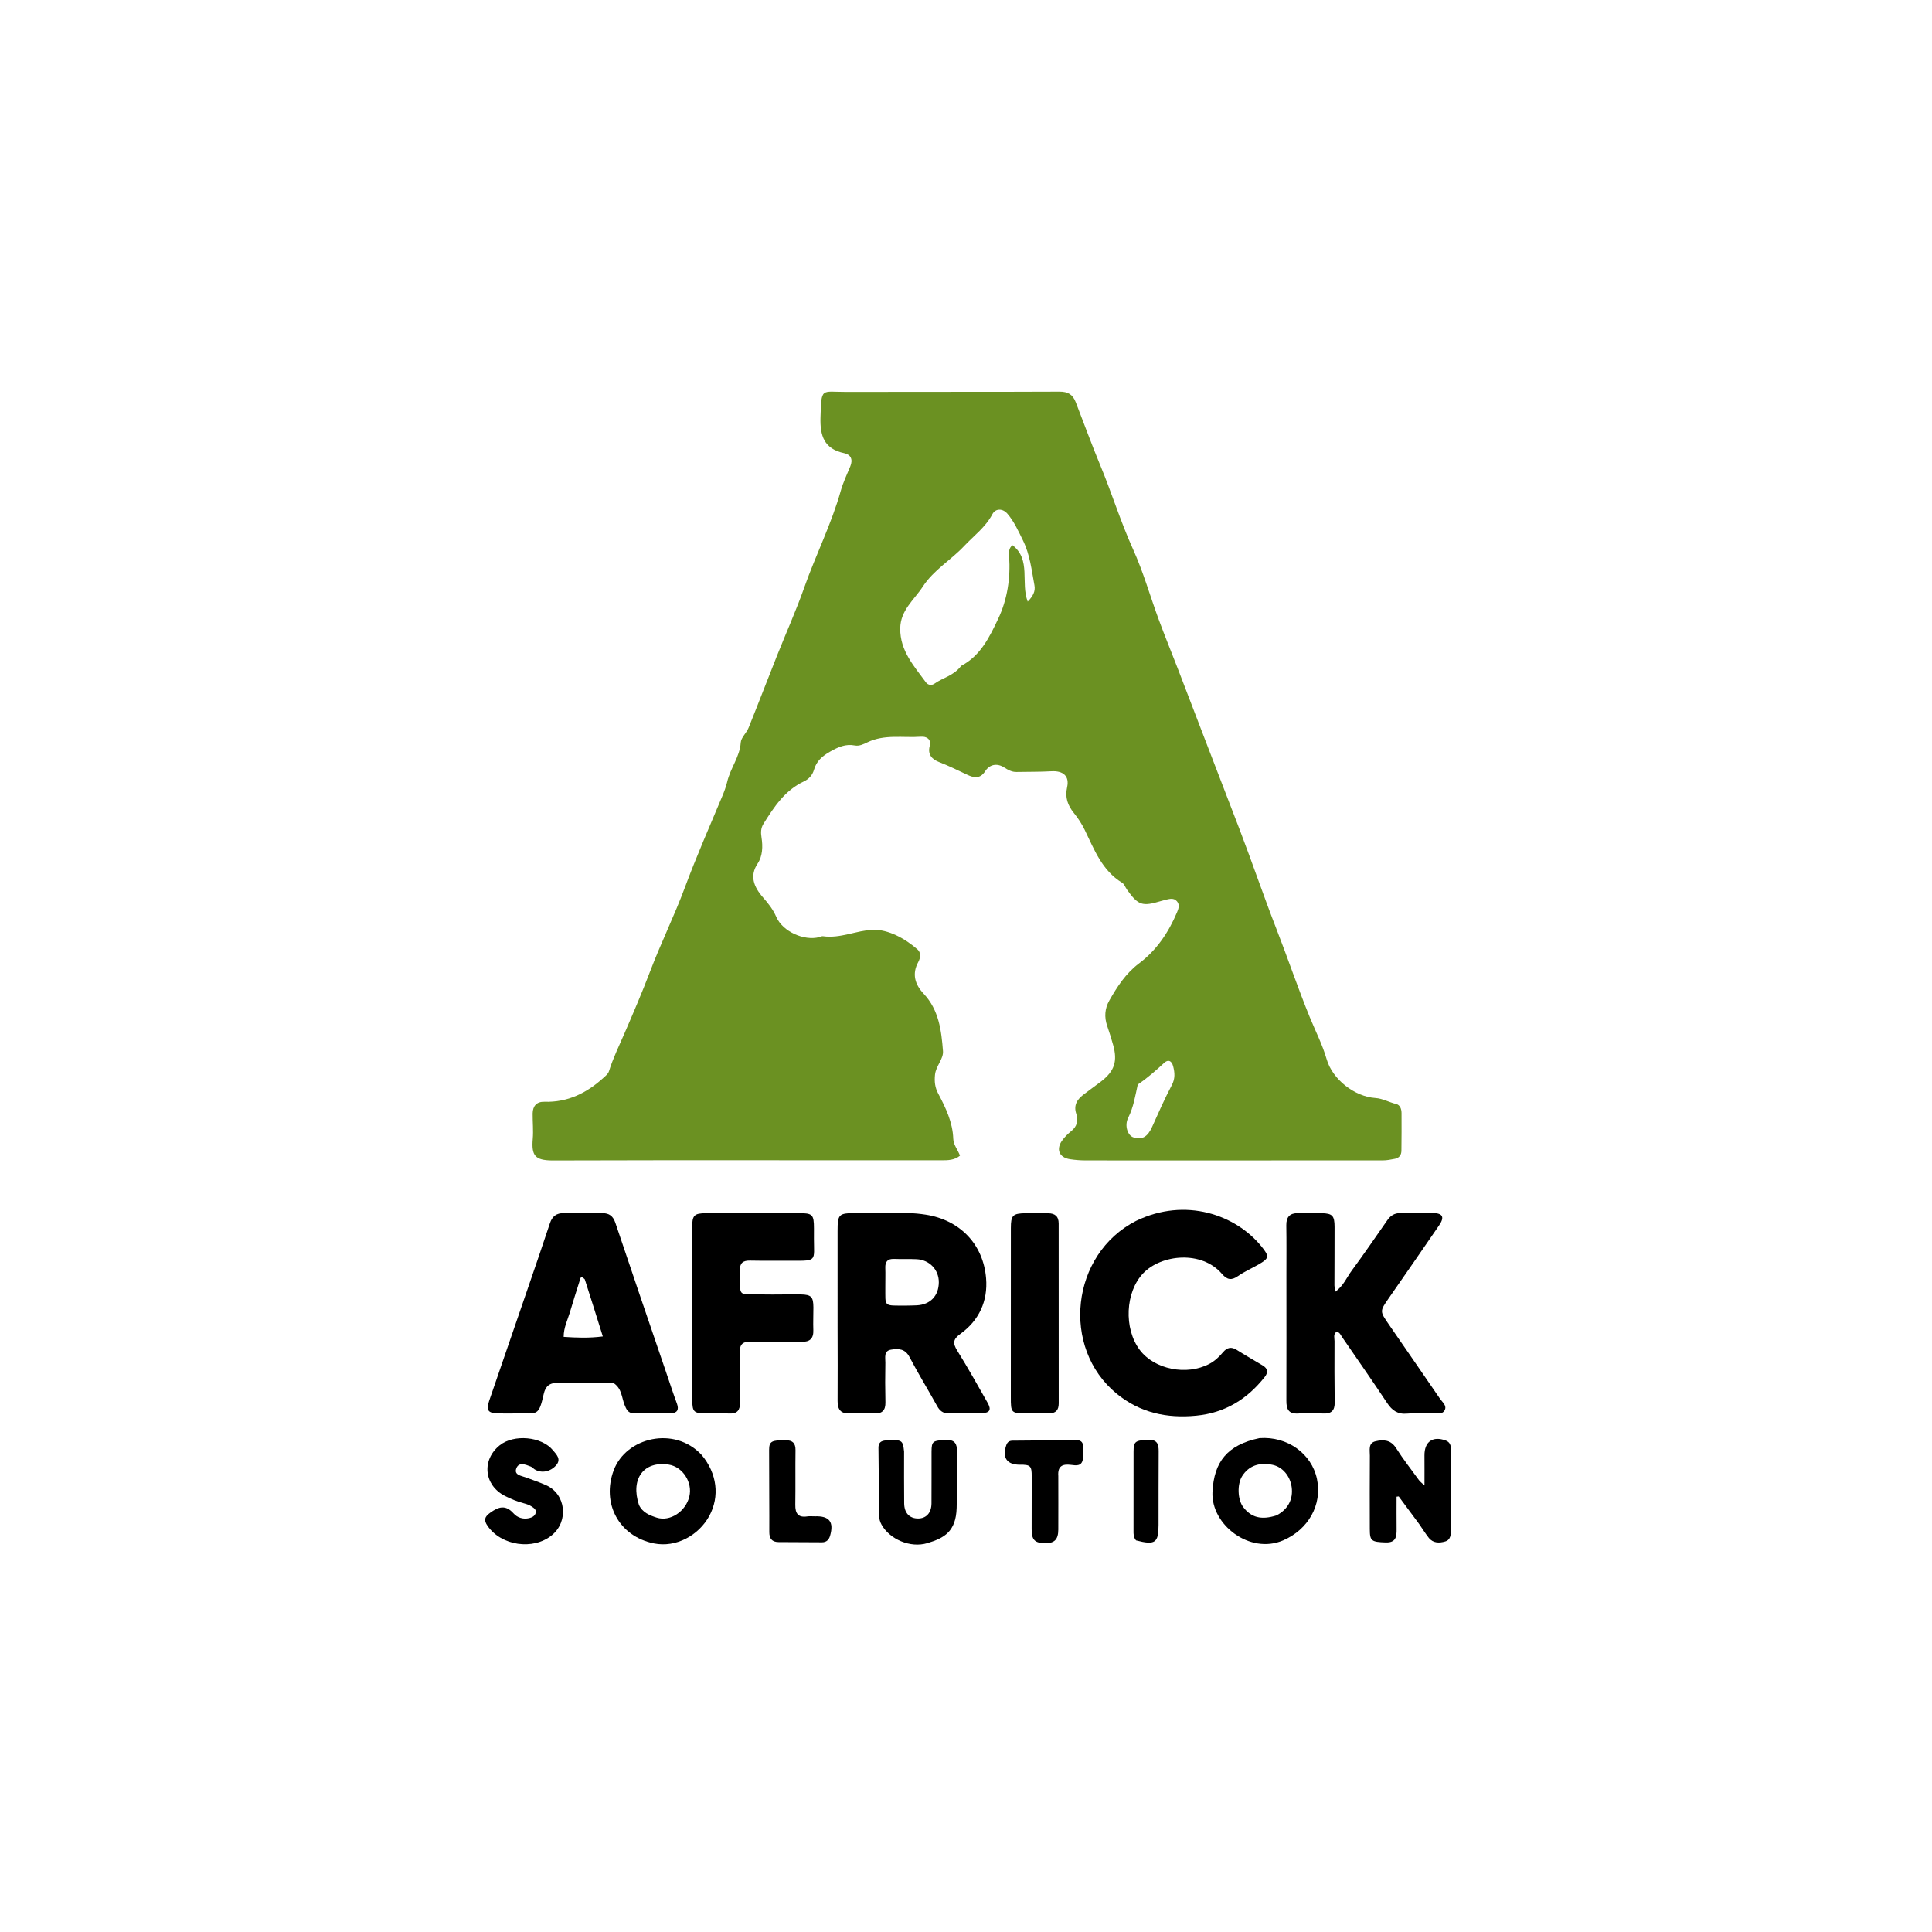 <svg version="1.1" id="Layer_1" xmlns="http://www.w3.org/2000/svg" xmlns:xlink="http://www.w3.org/1999/xlink" x="0px" y="0px"
	 width="100%" viewBox="0 0 1024 1024" enable-background="new 0 0 1024 1024" xml:space="preserve">
<path fill="#6b9122" opacity="1" stroke="none" 
	d="
M385.385,414.565 
	C387.084,407.084 392.093,401.217 392.604,393.599 
	C392.784,390.922 395.637,388.529 396.741,385.792 
	C401.883,373.041 406.796,360.198 411.876,347.422 
	C416.66,335.39 421.986,323.553 426.288,311.354 
	C432.365,294.126 440.675,277.758 445.636,260.106 
	C446.889,255.644 448.942,251.402 450.705,247.091 
	C452.162,243.526 450.952,240.934 447.425,240.186 
	C436.803,237.935 434.569,230.994 434.883,221.16 
	C435.395,205.07 435.109,207.765 448.533,207.726 
	C486.193,207.616 523.853,207.765 561.512,207.585 
	C566.077,207.563 568.567,209.075 570.182,213.224 
	C574.503,224.328 578.578,235.56 583.135,246.53 
	C589.254,261.261 593.93,276.517 600.528,291.086 
	C605.988,303.143 609.595,316.033 614.197,328.489 
	C617.479,337.37 621.078,346.134 624.486,354.969 
	C629.375,367.649 634.21,380.349 639.085,393.034 
	C645.04,408.53 651.042,424.007 656.969,439.513 
	C663.714,457.159 669.793,475.071 676.642,492.649 
	C682.668,508.113 687.959,523.853 694.249,539.224 
	C697.258,546.577 700.926,553.673 703.155,561.403 
	C706.261,572.172 718.054,581.242 728.977,581.965 
	C732.889,582.223 736.233,584.247 739.95,585.12 
	C742.133,585.633 742.829,587.866 742.849,589.933 
	C742.914,596.589 742.844,603.245 742.787,609.901 
	C742.768,612.188 741.611,613.737 739.354,614.182 
	C737.242,614.598 735.086,615.026 732.948,615.029 
	C698.788,615.076 664.629,615.053 630.469,615.051 
	C612.008,615.049 593.547,615.079 575.086,615.03 
	C572.437,615.023 569.766,614.802 567.146,614.408 
	C561.127,613.504 559.457,608.798 563.407,603.886 
	C564.653,602.337 566.07,600.866 567.632,599.643 
	C570.828,597.14 571.652,593.961 570.434,590.302 
	C568.973,585.913 570.803,582.856 574.062,580.318 
	C577.205,577.87 580.486,575.6 583.639,573.165 
	C590.714,567.7 592.425,562.475 589.971,553.794 
	C589.021,550.432 587.987,547.089 586.846,543.787 
	C585.226,539.091 585.534,534.551 587.97,530.28 
	C592.179,522.903 596.68,515.897 603.743,510.6 
	C613.046,503.623 619.406,494.13 623.899,483.418 
	C624.689,481.535 625.351,479.544 623.846,477.753 
	C622.154,475.739 619.923,476.427 617.802,476.907 
	C616.991,477.091 616.188,477.318 615.392,477.558 
	C605.41,480.571 603.287,479.869 597.322,471.528 
	C596.454,470.314 595.927,468.596 594.768,467.89 
	C584.06,461.361 579.978,450.257 574.884,439.788 
	C573.365,436.666 571.409,433.68 569.228,430.975 
	C565.903,426.852 564.374,422.72 565.6,417.217 
	C566.92,411.29 563.439,408.412 557.238,408.782 
	C551.097,409.149 544.927,409.011 538.771,409.155 
	C536.278,409.214 534.247,408.05 532.295,406.803 
	C528.255,404.222 524.389,405.302 522.198,408.722 
	C519.341,413.182 515.817,412.108 512.672,410.637 
	C507.717,408.319 502.846,405.877 497.718,403.9 
	C494.104,402.507 491.541,400.023 492.768,395.389 
	C493.755,391.665 490.921,390.276 488.218,390.472 
	C478.713,391.161 468.883,389.041 459.774,393.436 
	C457.646,394.462 455.422,395.56 453.087,395.116 
	C448.168,394.18 444.282,395.944 440.07,398.323 
	C435.881,400.69 432.765,403.336 431.427,408.003 
	C430.609,410.86 428.732,412.929 426.01,414.208 
	C415.993,418.914 410.269,427.693 404.671,436.622 
	C403.223,438.933 403.201,441.285 403.606,443.818 
	C404.383,448.676 404.214,453.738 401.54,457.753 
	C397.298,464.124 399.351,469.912 404.518,475.781 
	C407.3,478.941 409.728,482.034 411.441,485.972 
	C414.824,493.749 426.155,498.81 434.218,496.708 
	C434.863,496.54 435.536,496.126 436.141,496.213 
	C445.445,497.559 454.153,493.05 462.764,492.81 
	C470.719,492.588 479.604,497.317 486.355,503.273 
	C488.148,504.855 487.948,507.607 486.724,509.845 
	C483.232,516.227 484.951,521.794 489.564,526.695 
	C497.649,535.284 498.962,546.251 499.802,557.098 
	C500.125,561.271 496.041,564.964 495.57,569.651 
	C495.2,573.328 495.554,576.386 497.288,579.659 
	C501.264,587.162 504.954,594.841 505.249,603.588 
	C505.361,606.915 507.681,609.338 508.809,612.537 
	C505.892,614.935 502.458,614.985 499.039,614.985 
	C451.048,614.976 403.057,614.94 355.066,614.942 
	C335.236,614.942 315.407,615.019 295.577,615.06 
	C294.577,615.063 293.577,615.078 292.578,615.065 
	C283.606,614.95 281.618,612.522 282.372,603.633 
	C282.75,599.183 282.274,594.667 282.317,590.182 
	C282.355,586.176 284.49,583.837 288.511,583.961 
	C300.936,584.347 311.054,579.291 319.969,571.135 
	C321.085,570.114 322.307,569.229 322.778,567.724 
	C324.959,560.753 328.168,554.212 331.06,547.53 
	C335.725,536.747 340.365,525.939 344.532,514.958 
	C350.246,499.902 357.396,485.465 363.01,470.354 
	C369.076,454.028 376.102,438.057 382.831,421.982 
	C383.802,419.665 384.683,417.366 385.385,414.565 
M509.446,352.916 
	C519.748,347.576 524.545,337.462 529.069,327.941 
	C533.897,317.781 535.637,306.397 534.859,294.882 
	C534.722,292.846 534.562,290.54 536.649,288.967 
	C546.636,296.646 540.84,308.817 544.71,318.854 
	C547.526,315.985 548.868,313.359 548.287,310.271 
	C546.768,302.188 545.925,293.963 542.17,286.385 
	C539.73,281.462 537.538,276.45 533.922,272.248 
	C531.52,269.456 527.686,269.312 525.993,272.52 
	C522.32,279.48 516.167,283.927 510.993,289.436 
	C503.991,296.892 494.893,302.048 489.135,310.872 
	C484.491,317.988 477.239,323.403 477.14,333.1 
	C477.019,344.953 484.448,353.006 490.756,361.665 
	C491.872,363.197 493.848,363.387 495.29,362.35 
	C499.711,359.171 505.543,358.149 509.446,352.916 
M603.047,574.797 
	C601.7,580.75 600.833,586.757 597.987,592.38 
	C595.842,596.618 597.733,601.854 600.68,602.803 
	C605.352,604.307 608.263,602.563 610.651,597.249 
	C613.988,589.826 617.263,582.355 621.069,575.172 
	C622.912,571.693 622.684,568.601 621.792,565.138 
	C621.033,562.188 619.163,561.399 617.12,563.272 
	C612.795,567.236 608.478,571.148 603.047,574.797 
z"/>
<path fill="#000000" opacity="1" stroke="none" 
	d="
M443.936,704 
	C443.93,686.511 443.907,669.522 443.934,652.533 
	C443.948,643.56 444.485,642.927 453.661,643.017 
	C465.97,643.138 478.338,641.9 490.577,643.784 
	C508.704,646.575 521.161,659.368 522.65,677.514 
	C523.637,689.545 518.969,699.821 509.036,706.974 
	C505.083,709.821 504.93,711.964 507.366,715.881 
	C512.984,724.911 518.178,734.206 523.432,743.458 
	C525.595,747.269 524.66,748.901 520.141,749.052 
	C514.318,749.246 508.484,749.133 502.655,749.13 
	C499.884,749.128 498.109,747.787 496.746,745.324 
	C491.911,736.589 486.673,728.07 482.042,719.231 
	C479.705,714.772 476.125,714.72 472.31,715.342 
	C468.272,716 469.314,719.617 469.262,722.238 
	C469.123,729.23 469.136,736.23 469.292,743.222 
	C469.387,747.463 467.647,749.342 463.352,749.163 
	C459.029,748.984 454.685,748.954 450.364,749.152 
	C445.507,749.373 443.909,746.993 443.942,742.475 
	C444.037,729.818 443.953,717.159 443.936,704 
M480.461,691.999 
	C482.284,691.954 484.109,691.953 485.929,691.857 
	C493.074,691.482 497.51,686.852 497.592,679.723 
	C497.669,673.041 492.695,667.742 485.816,667.405 
	C481.845,667.21 477.856,667.416 473.882,667.263 
	C470.42,667.129 469.105,668.712 469.232,672.051 
	C469.358,675.362 469.206,678.683 469.241,681.998 
	C469.358,692.927 467.882,691.954 480.461,691.999 
z"/>
<path fill="#000000" opacity="1" stroke="none" 
	d="
M325.305,733.122 
	C315.227,733.043 305.565,733.243 295.919,732.943 
	C291.38,732.802 289.128,734.638 288.188,738.825 
	C285.496,750.826 284.799,749.04 274.461,749.146 
	C270.964,749.182 267.465,749.246 263.972,749.145 
	C258.546,748.989 257.548,747.47 259.35,742.219 
	C266.253,722.099 273.19,701.99 280.092,681.868 
	C283.92,670.708 287.768,659.553 291.465,648.349 
	C292.686,644.65 294.949,642.936 298.821,642.98 
	C305.646,643.058 312.473,643.006 319.299,642.994 
	C322.903,642.988 324.956,644.541 326.17,648.164 
	C334.986,674.492 343.999,700.754 352.953,727.036 
	C354.881,732.695 356.732,738.382 358.796,743.99 
	C359.993,747.245 358.854,748.979 355.647,749.059 
	C348.993,749.226 342.33,749.165 335.673,749.058 
	C332.884,749.013 331.935,746.918 331.017,744.585 
	C329.487,740.694 329.597,736.002 325.305,733.122 
M309.946,678.07 
	C307.492,675.436 307.422,678.263 307.024,679.483 
	C305.274,684.851 303.654,690.262 302.02,695.667 
	C300.789,699.739 298.766,703.621 298.75,708.57 
	C305.618,709.026 312.234,709.281 319.502,708.339 
	C316.253,697.936 313.246,688.306 309.946,678.07 
z"/>
<path fill="#000000" opacity="1" stroke="none" 
	d="
M758.803,749.137 
	C754.166,749.146 749.973,748.847 745.846,749.246 
	C740.861,749.728 737.858,747.609 735.197,743.595 
	C727.381,731.804 719.258,720.216 711.251,708.551 
	C710.518,707.484 710.083,706.101 708.393,705.867 
	C706.538,707.15 707.333,709.134 707.326,710.808 
	C707.287,721.631 707.266,732.457 707.416,743.279 
	C707.476,747.539 705.741,749.375 701.455,749.199 
	C696.965,749.014 692.45,748.937 687.969,749.195 
	C682.844,749.492 681.794,746.729 681.808,742.391 
	C681.88,720.072 681.834,697.753 681.828,675.434 
	C681.825,666.773 681.912,658.11 681.774,649.451 
	C681.704,645.032 683.623,642.949 688.01,642.988 
	C692.173,643.025 696.339,642.905 700.5,643.009 
	C706.218,643.151 707.34,644.34 707.351,650.301 
	C707.37,660.626 707.293,670.952 707.28,681.278 
	C707.279,682.077 707.466,682.877 707.693,684.696 
	C712.1,681.539 713.764,677.089 716.377,673.557 
	C722.906,664.731 729.083,655.644 735.383,646.649 
	C737.021,644.309 739.144,642.962 742.075,642.963 
	C747.904,642.965 753.737,642.797 759.562,642.932 
	C764.734,643.051 765.755,645.096 762.763,649.472 
	C753.935,662.383 744.996,675.22 736.081,688.072 
	C731.293,694.973 731.274,694.96 736.095,701.952 
	C745.158,715.096 754.242,728.226 763.26,741.401 
	C764.515,743.236 767.022,745.001 765.692,747.491 
	C764.401,749.907 761.524,748.912 758.803,749.137 
z"/>
<path fill="#000000" opacity="1" stroke="none" 
	d="
M602.193,647.069 
	C628.334,634.45 654.99,643.807 668.667,660.723 
	C672.884,665.939 672.721,666.916 667.07,670.193 
	C663.471,672.279 659.587,673.937 656.206,676.319 
	C652.759,678.748 650.412,678.382 647.71,675.232 
	C636.848,662.57 615.517,664.883 605.957,674.823 
	C596.435,684.724 595.495,704.129 604.14,715.553 
	C611.911,725.822 628.934,729.239 640.96,722.898 
	C643.794,721.403 646.122,719.242 648.162,716.791 
	C650.281,714.243 652.538,713.582 655.55,715.507 
	C660.037,718.375 664.71,720.951 669.26,723.725 
	C671.9,725.335 672.361,727.265 670.284,729.889 
	C660.97,741.657 649.241,748.864 634.039,750.341 
	C618.435,751.858 604.235,748.799 591.924,738.739 
	C562.142,714.401 567.541,664.698 602.193,647.069 
z"/>
<path fill="#000000" opacity="1" stroke="none" 
	d="
M431.405,656.572 
	C431.425,668.219 433.202,668.319 419.988,668.22 
	C412.489,668.164 404.987,668.305 397.491,668.146 
	C393.657,668.065 392.072,669.538 392.148,673.436 
	C392.439,688.223 390.349,685.783 404.468,686.087 
	C411.13,686.231 417.8,685.968 424.464,686.082 
	C430.022,686.178 431.096,687.392 431.119,692.954 
	C431.135,696.953 430.928,700.958 431.082,704.95 
	C431.254,709.438 429.293,711.272 424.829,711.207 
	C415.832,711.078 406.827,711.392 397.835,711.14 
	C393.363,711.014 392.014,712.742 392.119,717.003 
	C392.337,725.83 392.1,734.667 392.199,743.498 
	C392.242,747.446 390.765,749.384 386.599,749.196 
	C382.274,749 377.935,749.158 373.602,749.119 
	C367.87,749.067 366.963,748.251 366.941,742.419 
	C366.878,725.921 366.921,709.423 366.91,692.925 
	C366.9,678.76 366.845,664.595 366.866,650.43 
	C366.876,644.182 367.921,643.06 374.099,643.031 
	C390.43,642.954 406.762,642.973 423.093,642.983 
	C430.765,642.987 431.387,643.627 431.418,651.173 
	C431.425,652.838 431.418,654.503 431.405,656.572 
z"/>
<path fill="#000000" opacity="1" stroke="none" 
	d="
M545.093,749.127 
	C535.734,749.115 535.756,749.115 535.76,740.257 
	C535.775,710.468 535.774,680.679 535.778,650.889 
	C535.779,644.185 536.759,643.147 543.548,643.025 
	C547.54,642.954 551.535,643.033 555.529,643.059 
	C559.116,643.082 561.122,644.656 561.119,648.484 
	C561.101,680.27 561.105,712.056 561.144,743.842 
	C561.148,747.358 559.578,749.116 556.058,749.116 
	C552.564,749.116 549.069,749.119 545.093,749.127 
z"/>
<path fill="#000000" opacity="1" stroke="none" 
	d="
M752.196,807.775 
	C748.436,802.703 744.891,797.918 741.346,793.132 
	C740.971,793.18 740.596,793.228 740.221,793.276 
	C740.221,798.978 740.173,804.68 740.237,810.381 
	C740.283,814.409 739.926,817.709 734.462,817.524 
	C726.897,817.268 726.038,816.777 726.027,810.472 
	C726.004,797.474 725.956,784.475 726.054,771.477 
	C726.076,768.65 725.079,764.85 729.046,763.906 
	C733.15,762.93 737.119,763.053 739.952,767.505 
	C743.698,773.394 748.016,778.922 752.133,784.571 
	C752.692,785.337 753.513,785.912 755.011,787.332 
	C755.011,781.408 755.047,776.42 755.002,771.432 
	C754.937,764.104 759.401,760.955 766.293,763.515 
	C768.547,764.353 769.056,766.157 769.051,768.318 
	C769.022,782.482 769.022,796.647 768.996,810.812 
	C768.992,813.366 768.933,816.149 765.96,817.013 
	C762.841,817.919 759.563,817.952 757.26,815.035 
	C755.51,812.817 754.018,810.394 752.196,807.775 
z"/>
<path fill="#000000" opacity="1" stroke="none" 
	d="
M667.54,762.24 
	C682.317,761.139 695.197,770.453 698.022,783.88 
	C700.923,797.675 693.307,810.75 680.1,816.422 
	C662.473,823.992 641.804,808.205 642.639,790.797 
	C643.407,774.801 650.515,765.788 667.54,762.24 
M676.537,803.2 
	C682.589,800.112 685.53,794.614 684.602,788.121 
	C683.755,782.2 679.74,777.524 674.54,776.405 
	C667.444,774.878 661.826,776.939 658.398,782.326 
	C655.63,786.675 655.913,794.856 658.969,798.833 
	C663.157,804.284 668.481,805.757 676.537,803.2 
z"/>
<path fill="#000000" opacity="1" stroke="none" 
	d="
M371.884,771.149 
	C380.087,780.917 381.543,793.169 375.934,803.481 
	C370.342,813.763 358.348,820.388 346.618,818.037 
	C327.954,814.296 318.742,796.689 325.281,779.258 
	C331.809,761.859 357.395,755.588 371.884,771.149 
M338.648,797.617 
	C340.514,801.646 344.293,803.167 348.081,804.378 
	C355.153,806.636 363.429,801.152 365.361,793.18 
	C367.176,785.691 361.837,777.427 354.438,776.273 
	C341.37,774.235 334.041,783.598 338.648,797.617 
z"/>
<path fill="#000000" opacity="1" stroke="none" 
	d="
M283.207,778.693 
	C282.395,778.057 281.907,777.538 281.308,777.308 
	C278.512,776.232 274.915,774.68 273.616,778.387 
	C272.415,781.818 276.305,782.171 278.71,783.066 
	C282.29,784.398 285.918,785.63 289.408,787.173 
	C299.925,791.822 301.568,806.258 292.492,813.69 
	C282.584,821.804 265.645,819.277 258.401,808.728 
	C256.342,805.73 256.759,803.984 259.77,801.81 
	C264.235,798.585 267.943,797.368 272.214,802.155 
	C274.176,804.355 277.249,805.403 280.476,804.637 
	C281.993,804.277 283.383,803.569 283.89,802.026 
	C284.489,800.202 282.957,799.245 281.781,798.47 
	C280.567,797.67 279.1,797.169 277.677,796.789 
	C274.123,795.84 270.746,794.494 267.483,792.806 
	C256.496,787.123 255.185,773.782 264.871,766.027 
	C272.352,760.037 287.062,761.322 293.104,768.711 
	C294.866,770.866 297.587,773.343 294.809,776.567 
	C291.742,780.126 286.841,781.058 283.207,778.693 
z"/>
<path fill="#000000" opacity="1" stroke="none" 
	d="
M479.184,769.351 
	C479.189,778.81 479.13,787.81 479.23,796.808 
	C479.288,801.961 482.103,804.86 486.664,804.83 
	C490.905,804.803 493.654,801.883 493.709,796.904 
	C493.81,787.739 493.674,778.572 493.739,769.406 
	C493.779,763.758 494.354,763.499 501.817,763.239 
	C506.186,763.088 507.264,765.492 507.239,769.183 
	C507.171,779.182 507.324,789.186 507.051,799.179 
	C506.704,811.896 500.275,815.243 491.559,817.872 
	C482.465,820.615 471.598,815.832 467.272,808.146 
	C466.431,806.651 465.975,805.078 465.958,803.385 
	C465.832,791.389 465.735,779.392 465.6,767.396 
	C465.569,764.646 466.937,763.605 469.591,763.461 
	C478.095,762.999 478.526,763.188 479.184,769.351 
z"/>
<path fill="#000000" opacity="1" stroke="none" 
	d="
M560.921,782.286 
	C560.923,792.074 560.973,801.397 560.921,810.718 
	C560.892,816.044 558.841,818.018 553.732,817.913 
	C548.405,817.803 546.803,816.137 546.794,810.548 
	C546.78,801.226 546.795,791.904 546.829,782.583 
	C546.85,776.964 546.179,776.269 540.541,776.321 
	C533.684,776.384 531.067,772.561 533.359,765.957 
	C533.943,764.273 534.989,763.599 536.697,763.588 
	C547.993,763.512 559.289,763.419 570.585,763.306 
	C572.574,763.287 573.892,764.228 574.03,766.137 
	C574.21,768.613 574.344,771.176 573.901,773.593 
	C573.222,777.306 570.187,776.716 567.52,776.397 
	C563.403,775.906 560.504,776.824 560.921,782.286 
z"/>
<path fill="#000000" opacity="1" stroke="none" 
	d="
M407.72,794 
	C407.69,785.183 407.64,776.867 407.646,768.55 
	C407.65,763.923 408.928,763.255 416.638,763.363 
	C420.184,763.413 421.681,765 421.633,768.603 
	C421.503,778.242 421.674,787.886 421.528,797.525 
	C421.459,802.108 422.993,804.503 427.95,803.711 
	C429.248,803.503 430.608,803.729 431.937,803.682 
	C439.569,803.414 442.09,806.645 439.953,813.997 
	C439.33,816.139 438.008,817.456 435.665,817.446 
	C428.015,817.414 420.365,817.343 412.715,817.332 
	C409.079,817.327 407.722,815.373 407.745,811.965 
	C407.785,806.144 407.735,800.322 407.72,794 
z"/>
<path fill="#000000" opacity="1" stroke="none" 
	d="
M602.127,816.428 
	C600.719,814.714 600.79,813.032 600.791,811.361 
	C600.796,797.363 600.775,783.365 600.811,769.366 
	C600.825,763.908 601.763,763.351 609.015,763.182 
	C613.515,763.078 614.149,765.687 614.124,769.317 
	C614.035,782.315 614.081,795.314 614.057,808.312 
	C614.039,817.753 612.212,819.062 602.127,816.428 
z"/>
</svg>